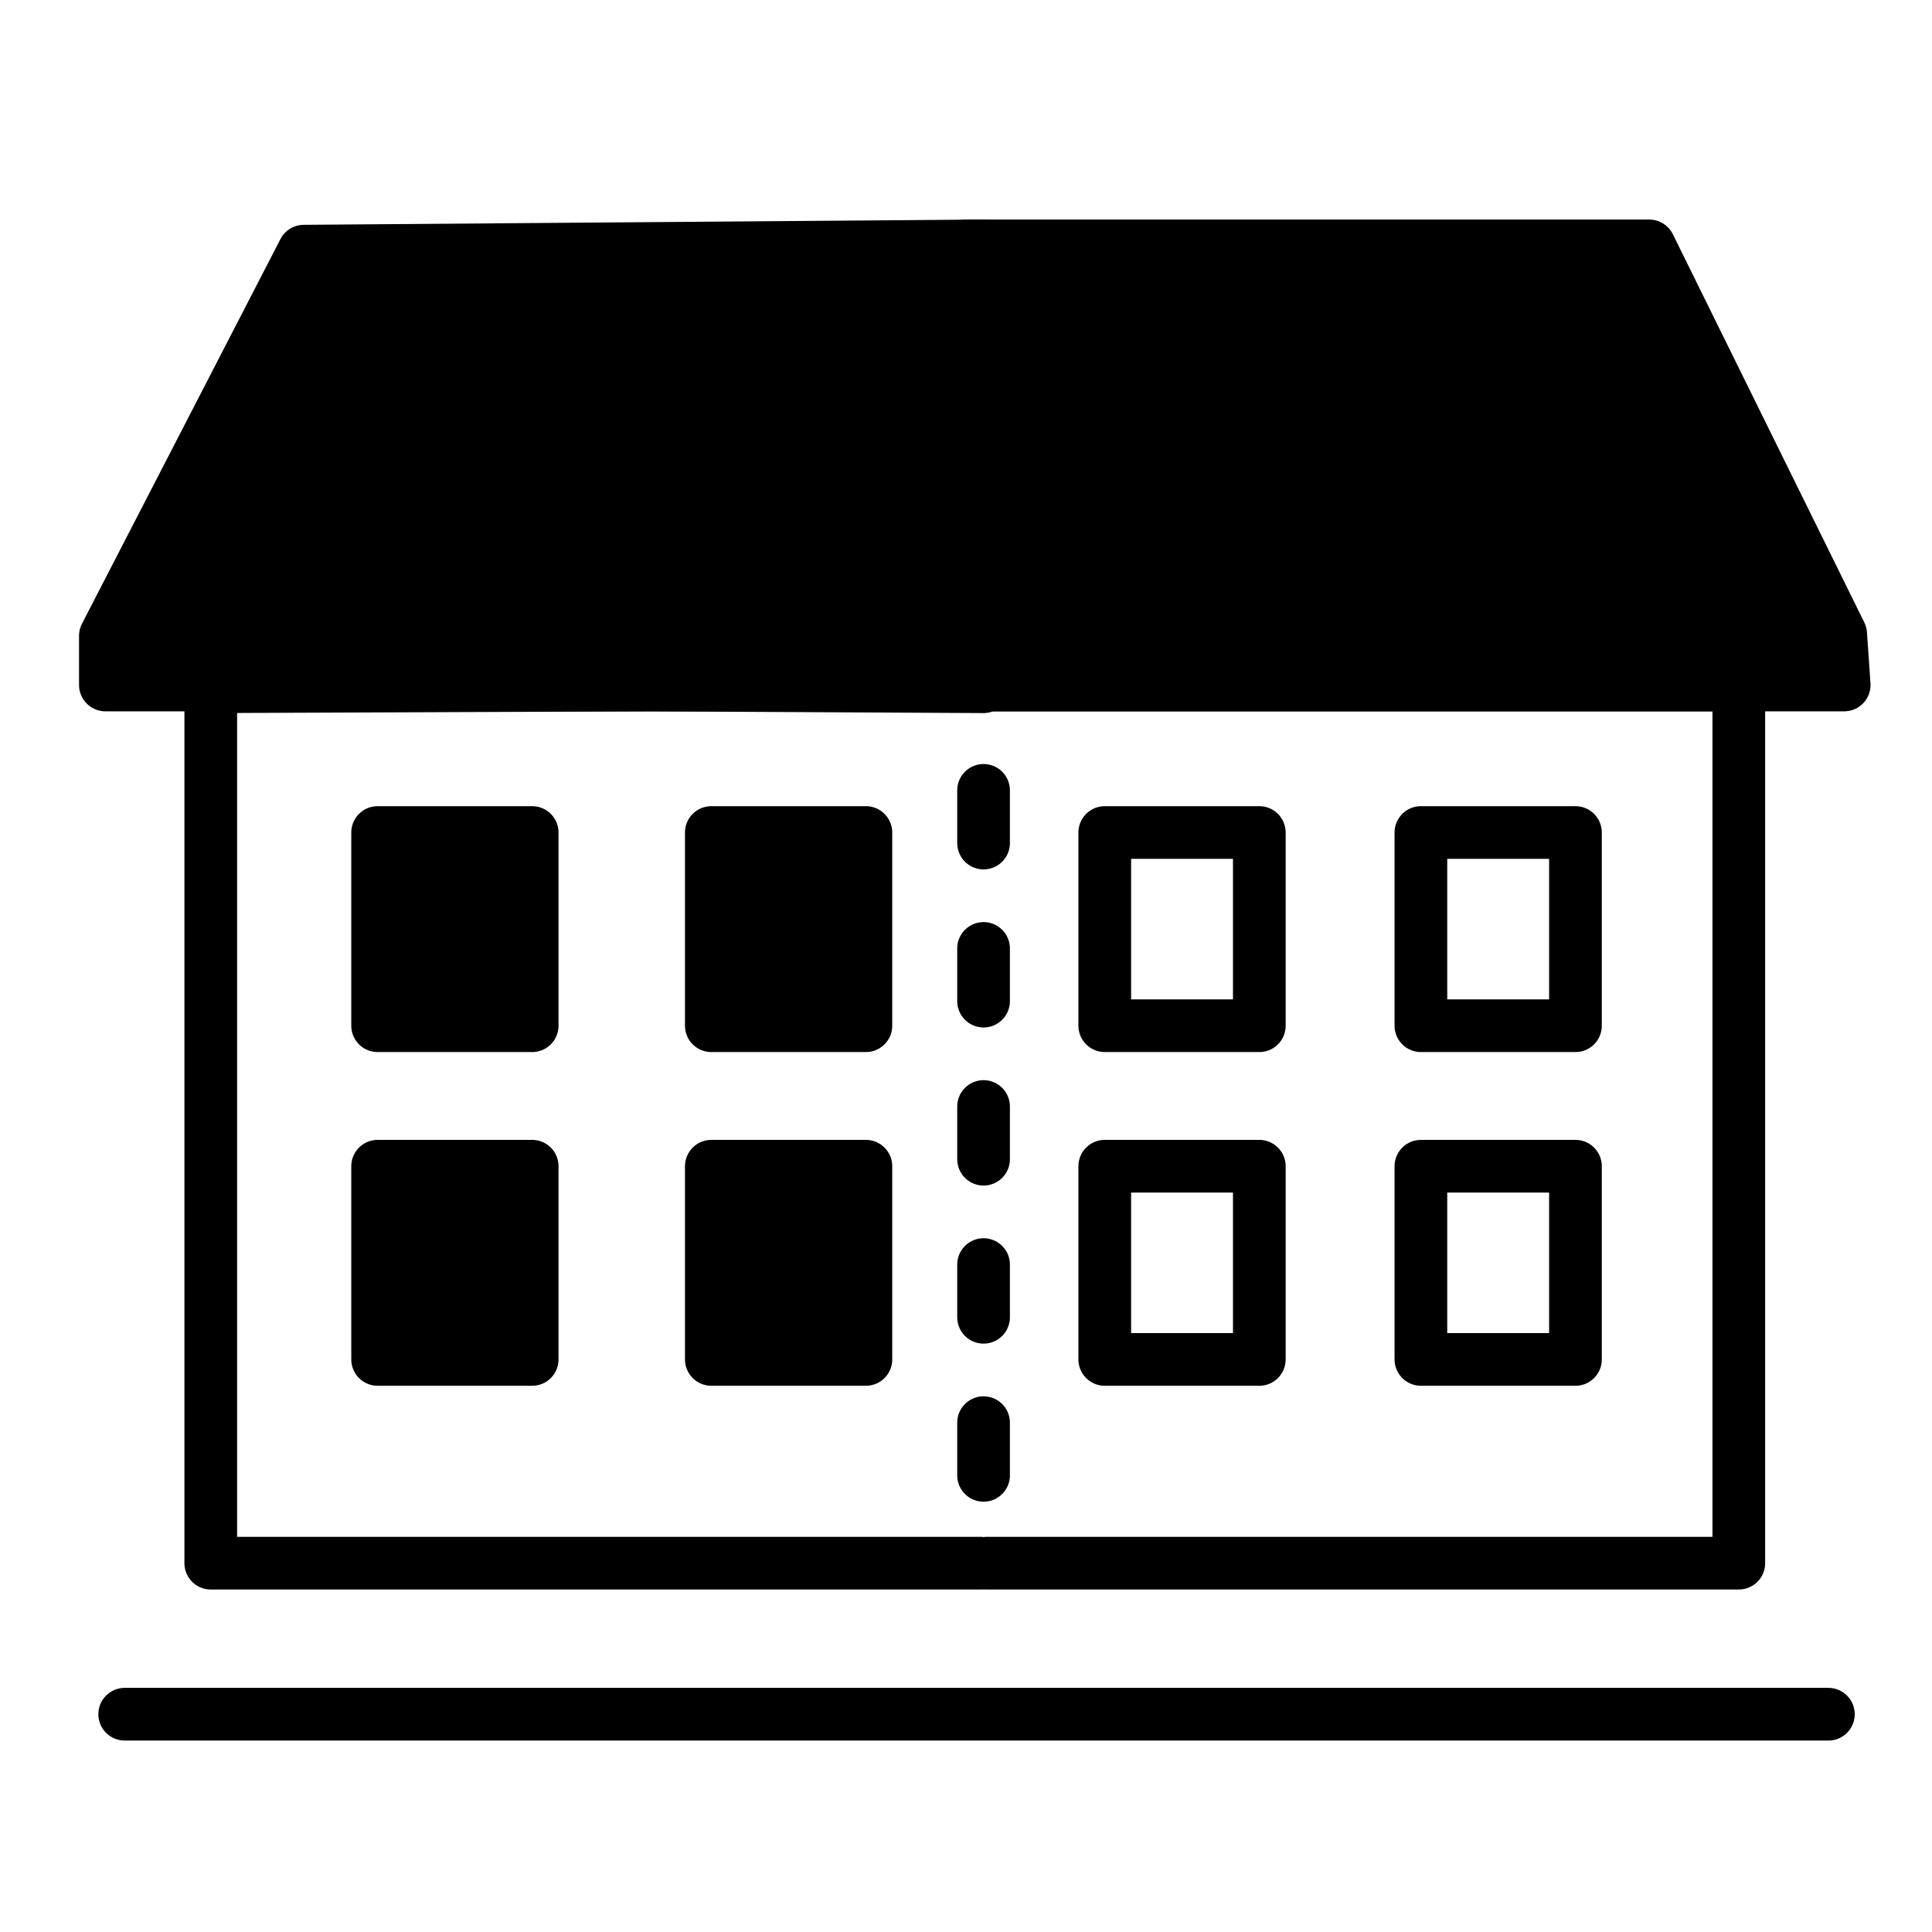 <svg xmlns="http://www.w3.org/2000/svg" viewBox="0 0 110 110" class="css-11hrkin"><path fill="none" stroke="currentColor" stroke-width="3" stroke-linecap="round" stroke-linejoin="round" stroke-miterlimit="10" d="M56 39h43v50H56.2"></path><path fill="currentColor" d="M55 14h38.9l10.9 22.1.2 2.9H55"></path><path fill="none" stroke="currentColor" stroke-width="3" stroke-linecap="round" stroke-linejoin="round" stroke-miterlimit="10" d="M55 14h38.9l10.9 22.1.2 2.9H55m16.7 8.4h-8.8v11h8.8v-11zm18 0h-8.8v11h8.8v-11zm-18 19h-8.8v11h8.8v-11zm18 0h-8.8v11h8.8v-11zM56 39.1L37.1 39l-25.1.1V89h43.8"></path><path fill="currentColor" stroke="currentColor" stroke-width="3" stroke-linecap="round" stroke-linejoin="round" stroke-miterlimit="10" d="M6 36.2l11.3-21.9L56 14v25H6v-2.8zm24.3 11.2h-8.8v11h8.8v-11zm19 0h-8.8v11h8.8v-11zm-19 19h-8.8v11h8.8v-11zm19 0h-8.8v11h8.8v-11z"></path><path fill="none" stroke="currentColor" stroke-width="3" stroke-linecap="round" stroke-linejoin="round" stroke-miterlimit="10" d="M7.1 97.6h97"></path><path fill="none" stroke="currentColor" stroke-width="3" stroke-linecap="round" stroke-linejoin="round" d="M56 45v3m0 6v3m0 6v3m0 6v3m0 6v3"></path></svg>